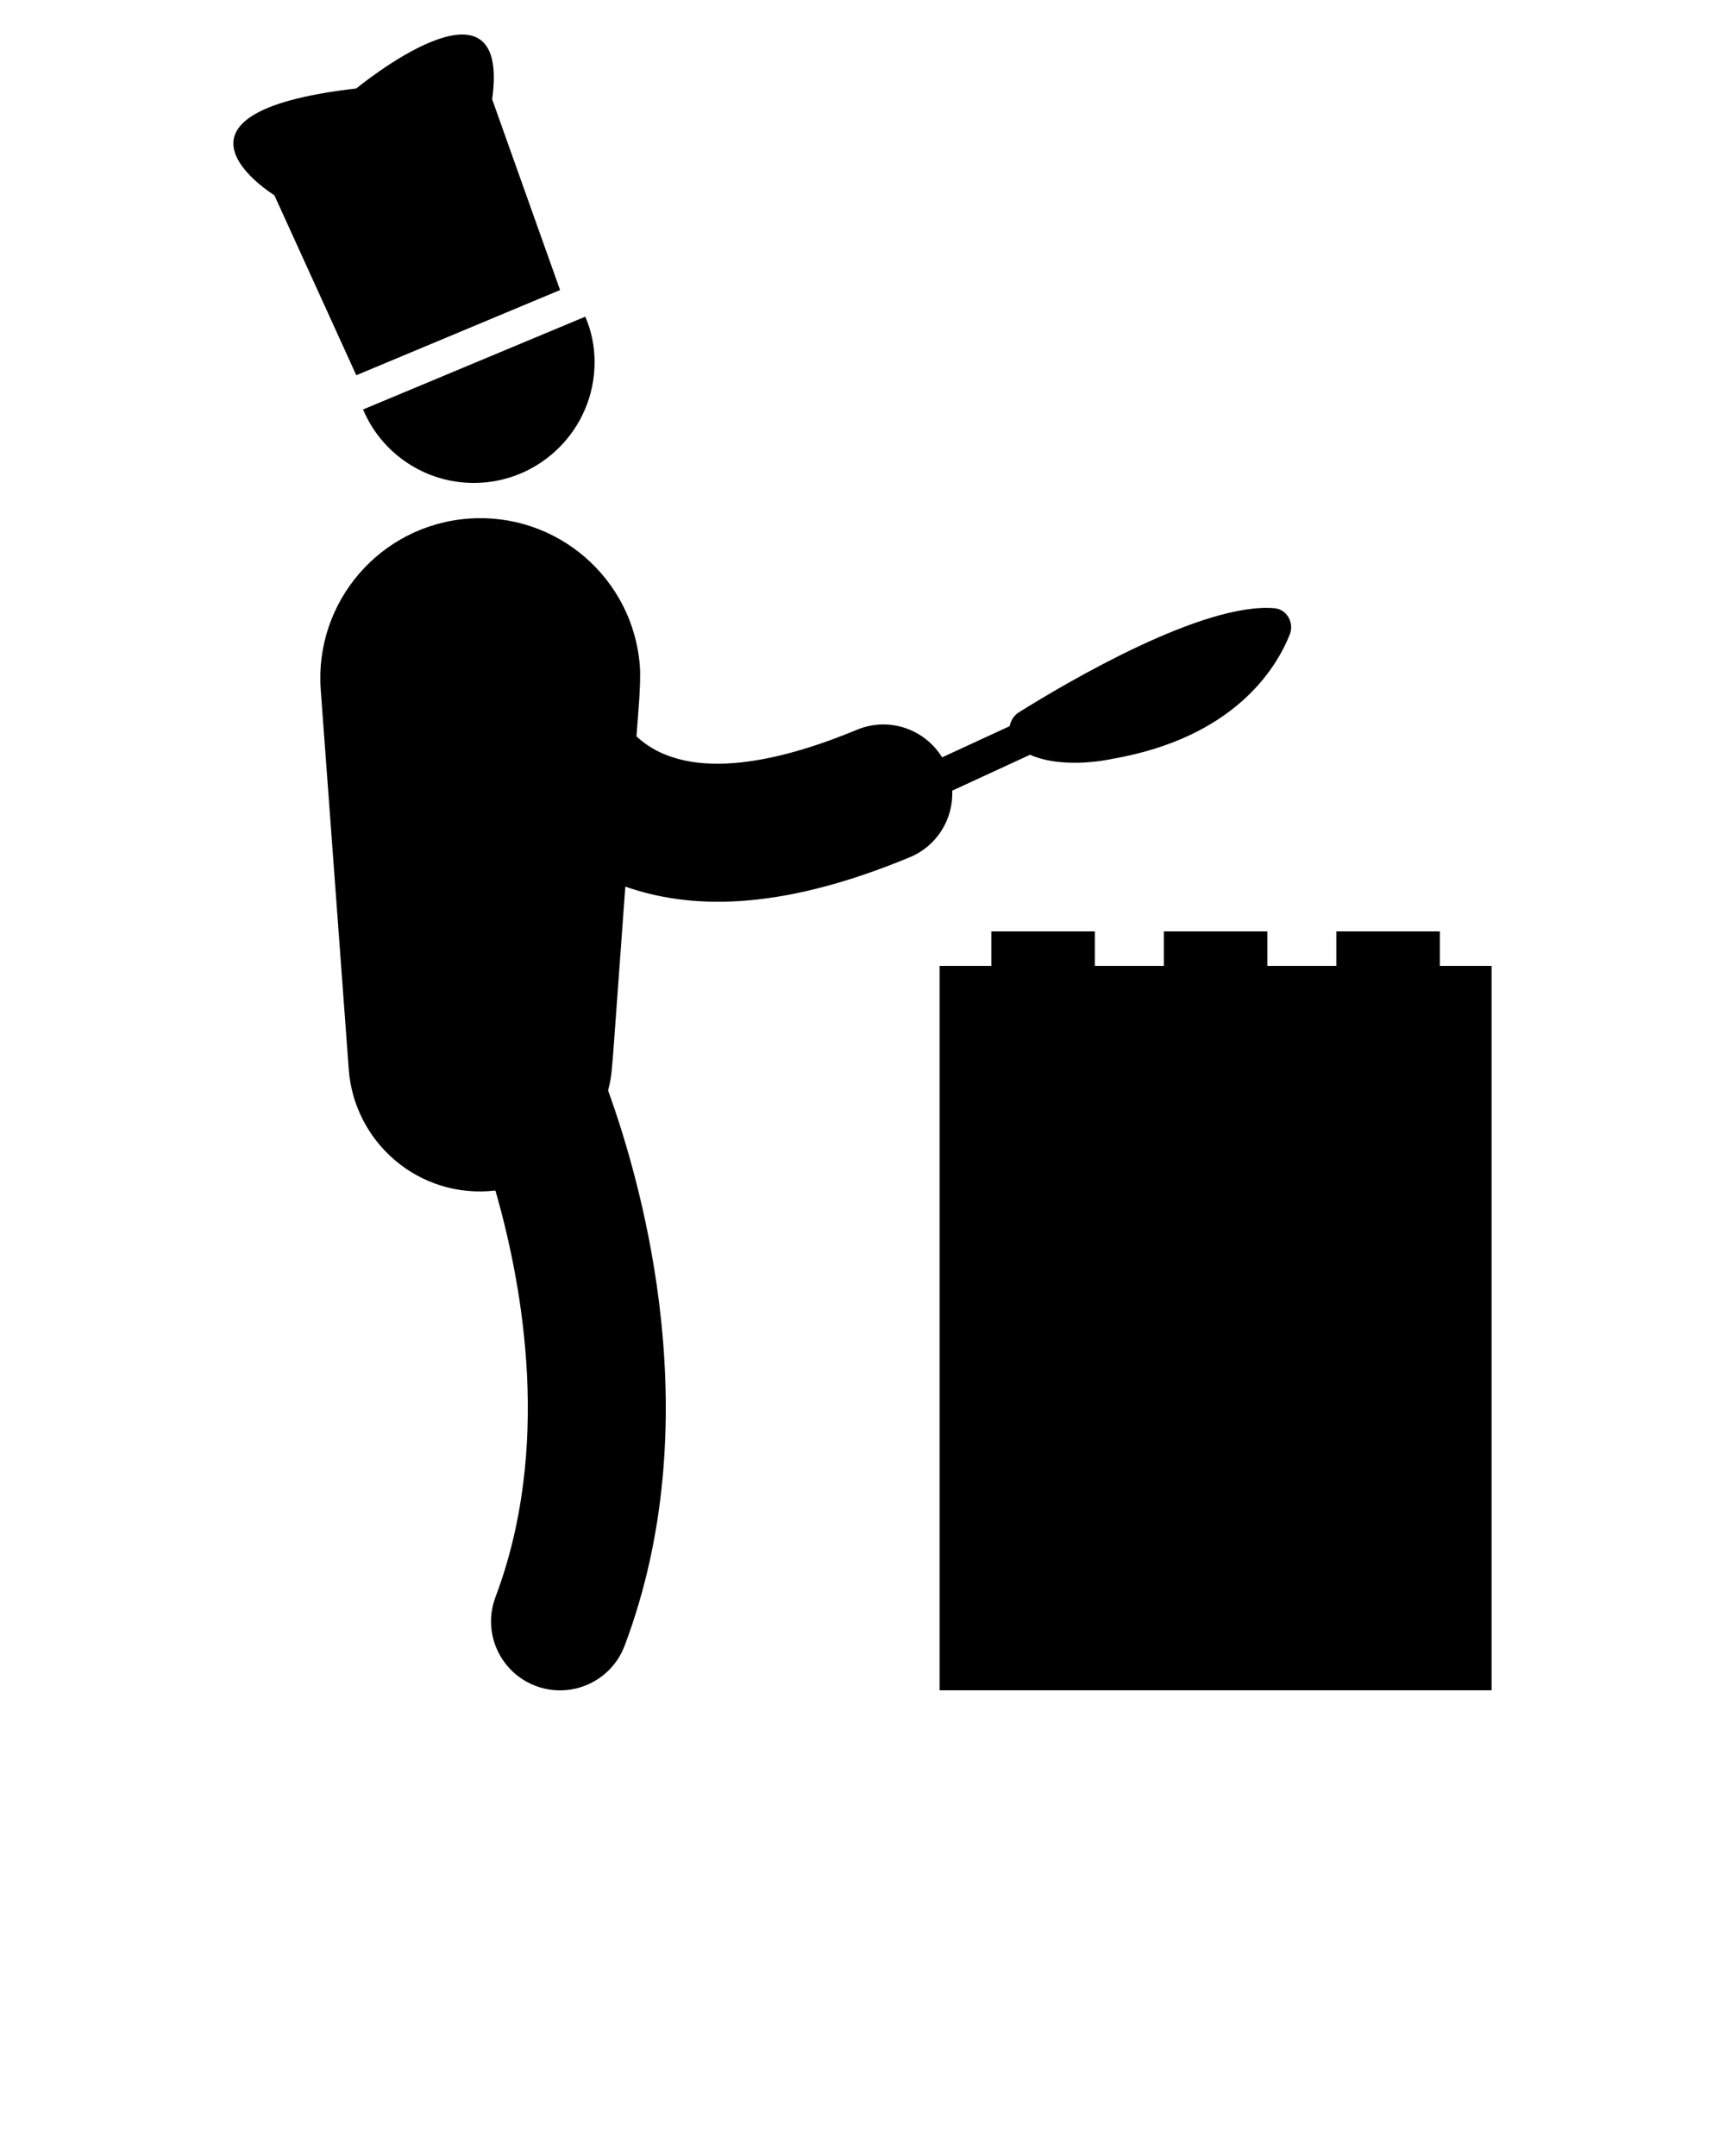 <svg xmlns="http://www.w3.org/2000/svg" 
    xmlns:xlink="http://www.w3.org/1999/xlink" version="1.1" x="0px" y="0px" viewBox="0 0 50 62.5" enable-background="new 0 0 50 50" xml:space="preserve" fill="currentColor">
    <g>
        <path d="M27.601,22.92l2.254-1.04c0.997,0.438,2.379,0.12,2.379,0.12   c3.523-0.613,4.748-2.599,5.151-3.608c0.133-0.334-0.083-0.73-0.441-0.76c-2.071-0.178-5.98,2.123-7.414,3.019   c-0.149,0.093-0.231,0.243-0.265,0.4l-1.958,0.904c-0.506-0.823-1.544-1.184-2.465-0.801   c-1.968,0.817-4.838,1.641-6.394,0.192c0.042-0.573,0.135-1.54,0.099-2.029c-0.189-2.554-2.412-4.472-4.967-4.283   s-4.472,2.412-4.283,4.967l0.812,11c0.153,2.106,2.026,3.767,4.251,3.512c0.814,2.831,1.626,7.476,0.002,11.783   c-0.39,1.034,0.132,2.188,1.166,2.577c1.036,0.389,2.188-0.134,2.577-1.166   c2.431-6.447,0.564-13.204-0.479-16.095c0.14-0.584,0.079-0.222,0.499-5.91   c1.777,0.62,4.319,0.781,8.251-0.854C27.172,24.516,27.634,23.732,27.601,22.92z"/>
        <path d="M16.234,8.408l-1.969-5.531c0.562-4.031-3.938-0.312-3.938-0.312   c-6.25,0.719-2.375,3.094-2.375,3.094l2.375,5.219L16.234,8.408z"/>
        <polygon points="41.734,28 41.734,27 38.734,27 38.734,28 36.734,28    36.734,27 33.734,27 33.734,28 31.734,28 31.734,27 28.734,27 28.734,28    27.234,28 27.234,49 43.234,49 43.234,28  "/>
        <path d="M13.734,14c1.93,0,3.5-1.57,3.5-3.5c0-0.46-0.09-0.91-0.27-1.32l-6.44,2.69   C11.044,13.12,12.294,14,13.734,14z"/>
    </g>
</svg>